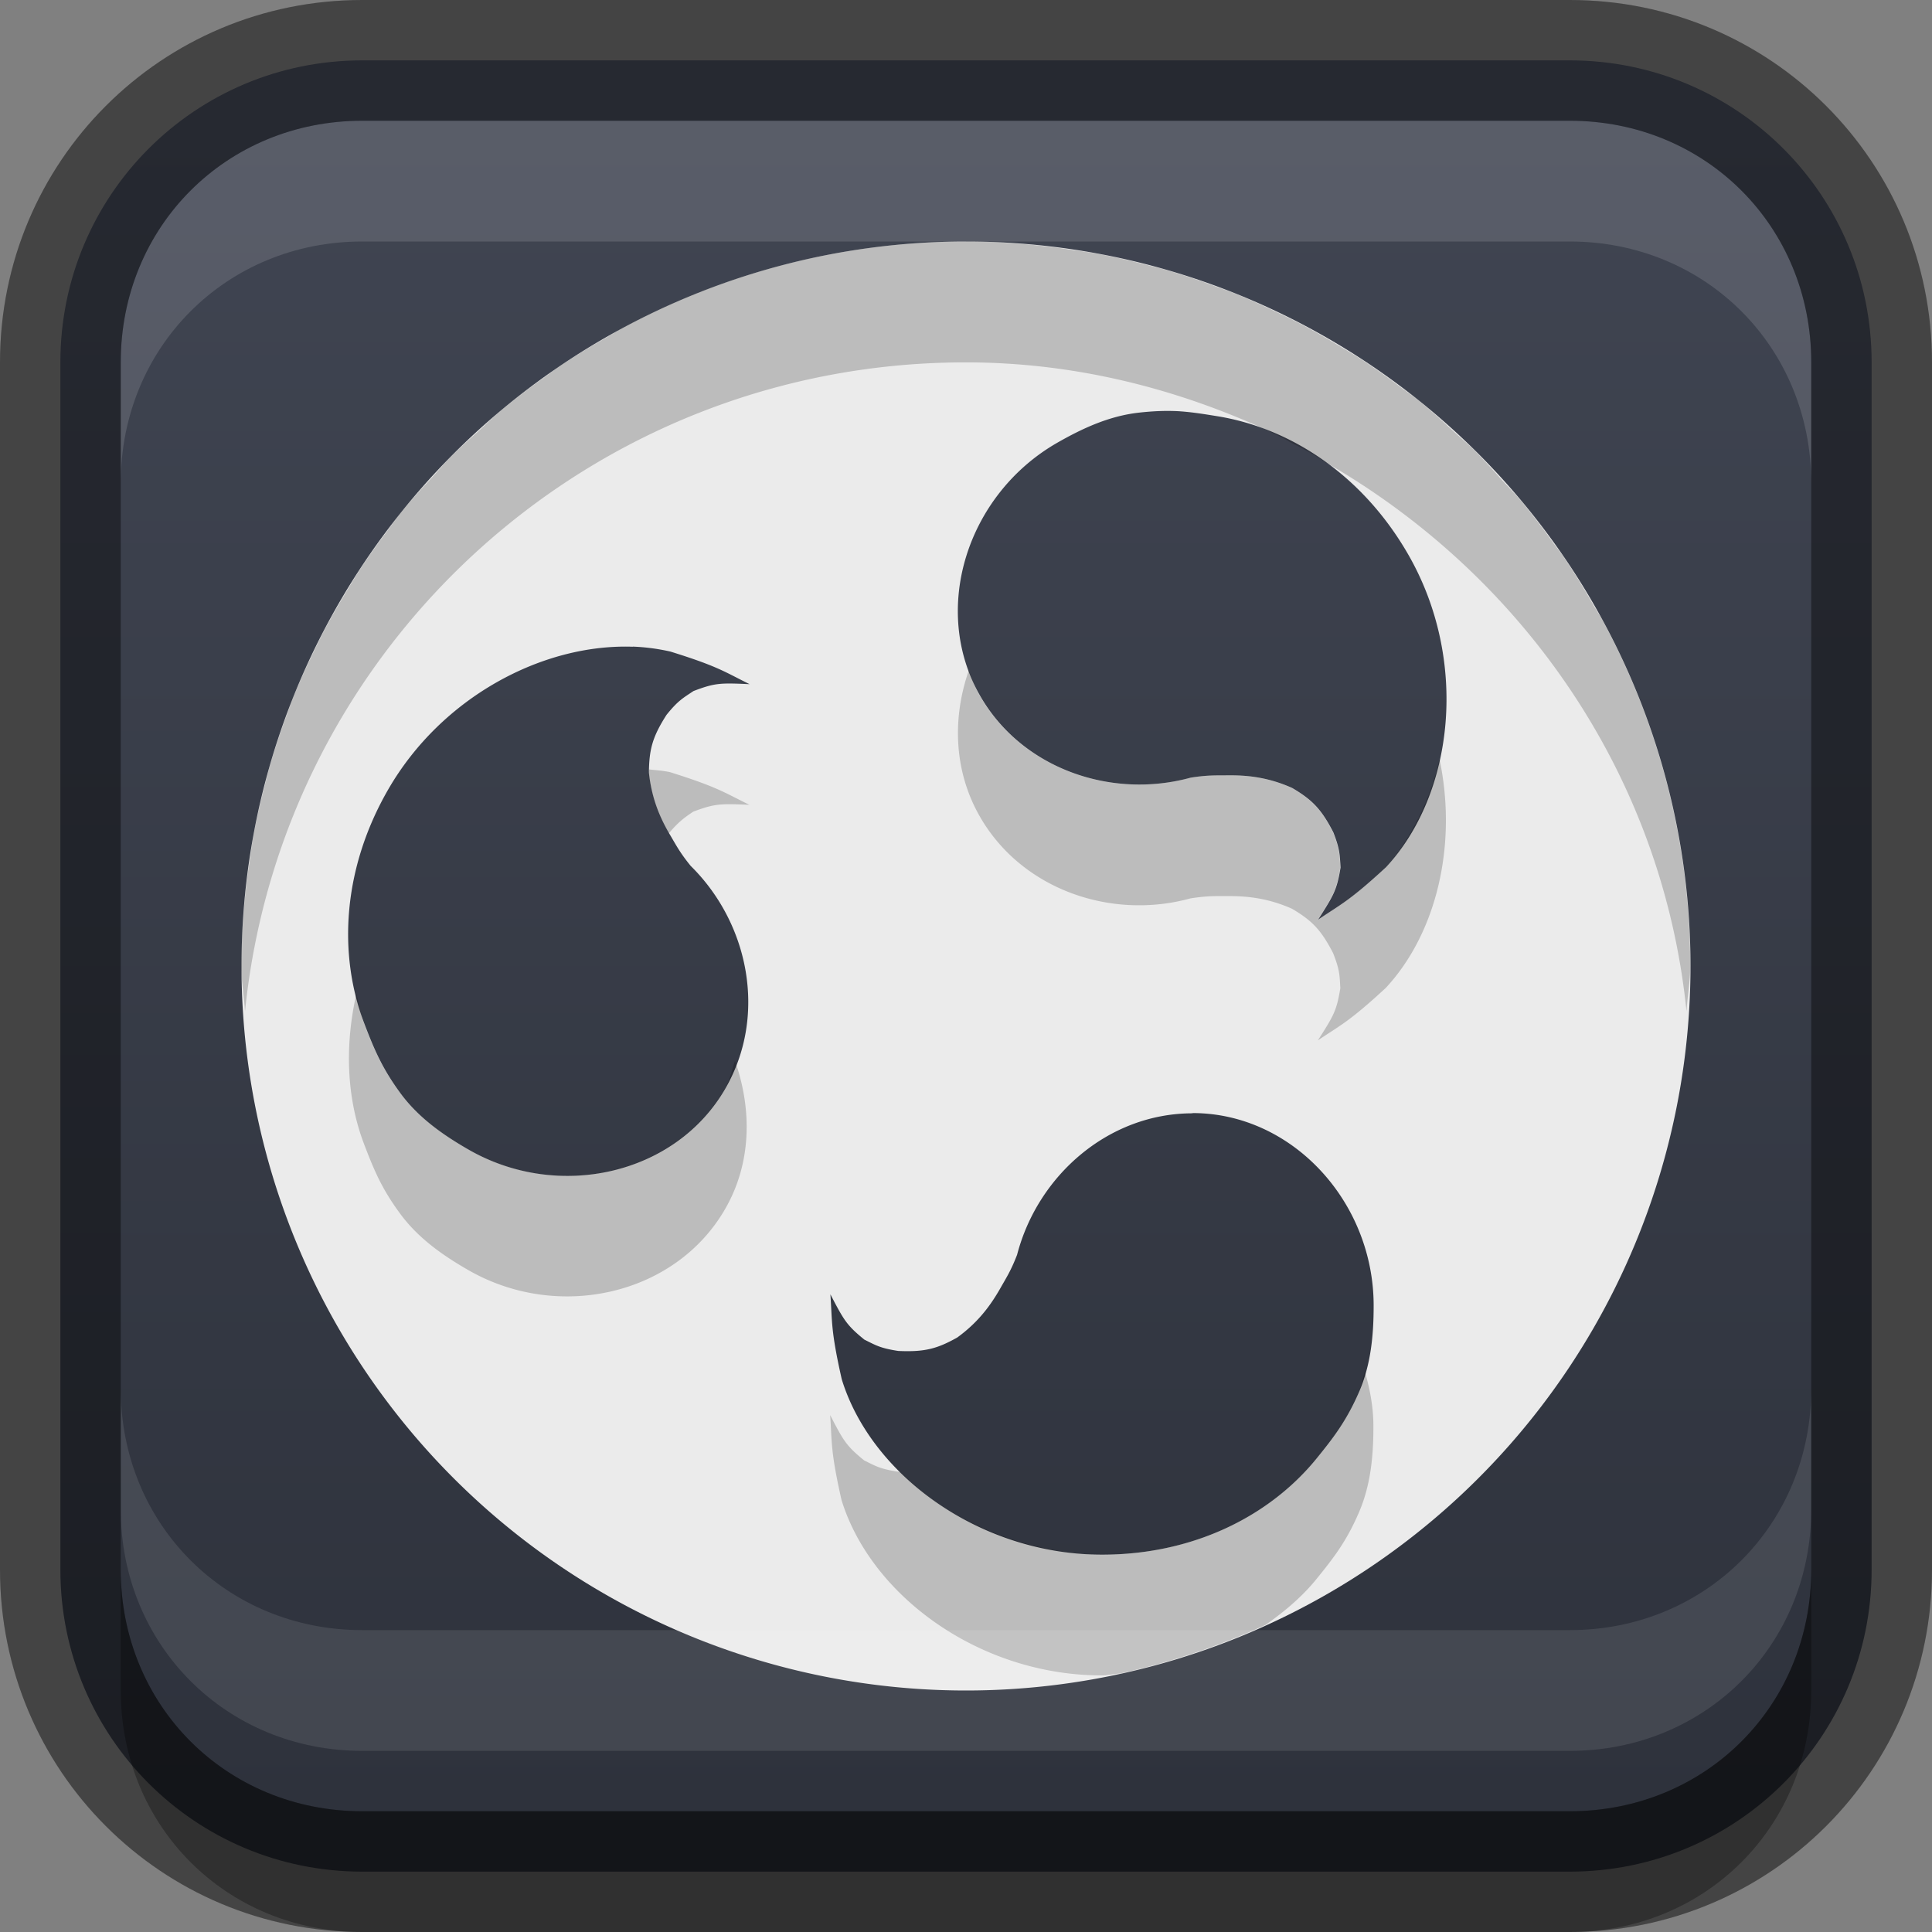 <?xml version="1.0" encoding="UTF-8" standalone="no"?>
<!-- Created with Inkscape (http://www.inkscape.org/) -->
<svg id="svg3507" xmlns:rdf="http://www.w3.org/1999/02/22-rdf-syntax-ns#" xmlns="http://www.w3.org/2000/svg" height="16" viewBox="0 0 16 16" width="16" version="1.1" xmlns:cc="http://creativecommons.org/ns#" xmlns:xlink="http://www.w3.org/1999/xlink" xmlns:dc="http://purl.org/dc/elements/1.1/">
 <rect x="0" y="0" width="16" height="16" fill="#808080" stroke="none"/>
 <defs id="defs3509">
  <linearGradient id="linearGradient11210" y2="148" gradientUnits="userSpaceOnUse" x2="431" gradientTransform="matrix(0,-1,1,0,-140,432)" y1="148" x1="417">
   <stop id="stop5064" stop-color="#2e323c" offset="0"/>
   <stop id="stop5066" stop-color="#404552" offset="1"/>
  </linearGradient>
 </defs>
 <g>
  <path id="path4270" opacity=".1" style="color:#bebebe" d="m3 3e-7c-1.662 0-3 1.338-3 3v10c0 1.662 1.338 3 3 3h10c1.662 0 3-1.338 3-3v-10c0-1.662-1.338-3-3-3z"/>
  <path id="path4202" style="color:#bebebe" d="m3 0.5c-1.384 0-2.5 1.116-2.5 2.5v10c0 1.384 1.116 2.5 2.5 2.5h10c1.384 0 2.5-1.116 2.5-2.5v-10c0-1.384-1.116-2.5-2.5-2.5h-10z" fill="url(#linearGradient11210)"/>
  <path id="circle4328-56" style="enable-background:new" d="m8 2a6 6 0 0 0 -6 6 6 6 0 0 0 6 6 6 6 0 0 0 6 -6 6 6 0 0 0 -6 -6zm1.768 1.406c0.104 0.007 0.203 0.023 0.314 0.041 0.611 0.099 1.203 0.491 1.578 1.141 0.506 0.876 0.385 1.985-0.182 2.594-0.307 0.283-0.372 0.305-0.562 0.434 0.13-0.204 0.155-0.244 0.186-0.432-0.007-0.106-0.005-0.15-0.06-0.291-0.1-0.194-0.176-0.27-0.34-0.367-0.211-0.095-0.391-0.106-0.527-0.105-0.106 0.001-0.172-0.003-0.314 0.019-0.658 0.181-1.396-0.074-1.742-0.674-0.414-0.717-0.111-1.667 0.631-2.096 0.219-0.126 0.437-0.224 0.676-0.252 0.131-0.015 0.24-0.018 0.344-0.012zm-4.527 1.949c0.106 0.004 0.209 0.018 0.311 0.041 0.399 0.124 0.45 0.169 0.656 0.27-0.242-0.011-0.287-0.011-0.465 0.057-0.088 0.059-0.128 0.079-0.223 0.197-0.118 0.184-0.144 0.288-0.146 0.479 0.024 0.23 0.103 0.392 0.172 0.51 0.054 0.091 0.083 0.15 0.174 0.262 0.486 0.479 0.634 1.244 0.287 1.844-0.414 0.717-1.387 0.932-2.129 0.504-0.219-0.126-0.413-0.266-0.557-0.459-0.157-0.212-0.224-0.374-0.305-0.586-0.22-0.579-0.176-1.286 0.199-1.936 0.442-0.766 1.28-1.208 2.025-1.182zm4.635 3.863c0.828 0 1.5 0.737 1.5 1.594-0 0.252-0.024 0.49-0.119 0.711-0.105 0.242-0.212 0.381-0.355 0.557-0.391 0.48-1.025 0.795-1.775 0.795-1.011 0-1.913-0.658-2.156-1.453-0.092-0.407-0.078-0.474-0.094-0.703 0.112 0.215 0.134 0.255 0.281 0.375 0.095 0.047 0.131 0.071 0.281 0.094 0.218 0.01 0.322-0.018 0.488-0.111 0.187-0.135 0.287-0.286 0.355-0.404 0.052-0.092 0.089-0.147 0.141-0.281 0.172-0.661 0.76-1.172 1.453-1.172z" fill="#ebebeb"/>
  <g>
   <path id="path4014" opacity=".2" style="color:#000000" d="m8 2c-0.206 0-0.41 0.011-0.611 0.031a6 6 0 0 0 -0.58 0.088 6 6 0 0 0 -0.582 0.148 6 6 0 0 0 -1.086 0.457c-0.003 0.002-0.006 0.004-0.01 0.006a6 6 0 0 0 -0.117 0.07 6 6 0 0 0 -0.393 0.242 6 6 0 0 0 -0.117 0.086 6 6 0 0 0 -0.346 0.264c-0.068 0.057-0.132 0.12-0.197 0.18a6 6 0 0 0 -0.229 0.213c-0.061 0.062-0.117 0.129-0.176 0.193a6 6 0 0 0 -0.229 0.258c-0.046 0.057-0.087 0.117-0.131 0.176a6 6 0 0 0 -0.209 0.295c-0.046 0.07-0.089 0.144-0.133 0.217a6 6 0 0 0 -0.17 0.299c-0.032 0.061-0.062 0.123-0.092 0.186a6 6 0 0 0 -0.168 0.377c-0.019 0.048-0.035 0.096-0.053 0.145a6 6 0 0 0 -0.135 0.406c-0.018 0.062-0.033 0.126-0.049 0.189a6 6 0 0 0 -0.088 0.391c-0.013 0.073-0.022 0.147-0.033 0.221a6 6 0 0 0 -0.043 0.355c-0.014 0.168-0.025 0.336-0.025 0.508 0 0.124 0.024 0.252 0.031 0.375 0.307-3.026 2.862-5.375 5.969-5.375 0.9 0 1.742 0.215 2.508 0.568 0.001 0 0.001 0.002 0.002 0.002 0.041 0.017 0.081 0.039 0.121 0.059 0.006 0.003 0.011 0.007 0.018 0.01 0.015 0.007 0.028 0.018 0.043 0.025 0.097 0.05 0.194 0.097 0.285 0.162 1.63 0.935 2.793 2.586 2.992 4.549 0.007-0.123 0.031-0.251 0.031-0.375 0-0.206-0.011-0.41-0.031-0.611a6 6 0 0 0 0 -0.002c-0.02-0.196-0.05-0.388-0.088-0.578a6 6 0 0 0 -0.148 -0.582 6 6 0 0 0 -0.457 -1.086c-0.003-0.006-0.007-0.012-0.01-0.018a6 6 0 0 0 -0.066 -0.109 6 6 0 0 0 -0.242 -0.393c-0.002-0.003-0.004-0.007-0.006-0.01a6 6 0 0 0 -0.08 -0.107 6 6 0 0 0 -0.264 -0.346c-0.057-0.068-0.12-0.132-0.18-0.197a6 6 0 0 0 -0.212 -0.229c-0.062-0.061-0.129-0.117-0.193-0.176a6 6 0 0 0 -0.258 -0.229c-0.057-0.046-0.117-0.087-0.176-0.131a6 6 0 0 0 -0.295 -0.209c-0.07-0.046-0.144-0.089-0.217-0.133a6 6 0 0 0 -0.299 -0.17c-0.061-0.032-0.123-0.062-0.186-0.092a6 6 0 0 0 -0.377 -0.168c-0.048-0.019-0.096-0.035-0.145-0.053a6 6 0 0 0 -0.405 -0.135c-0.062-0.018-0.126-0.033-0.189-0.049a6 6 0 0 0 -0.391 -0.088c-0.073-0.013-0.147-0.022-0.221-0.033a6 6 0 0 0 -0.355 -0.043c-0.168-0.014-0.336-0.025-0.508-0.025zm0.023 3.553c-0.138 0.396-0.124 0.836 0.094 1.213 0.346 0.6 1.084 0.855 1.742 0.674 0.142-0.022 0.208-0.019 0.314-0.019 0.137-0 0.316 0.011 0.527 0.105 0.164 0.097 0.24 0.173 0.34 0.367 0.056 0.141 0.054 0.185 0.06 0.291-0.031 0.188-0.055 0.227-0.186 0.432 0.191-0.129 0.255-0.151 0.562-0.434 0.423-0.455 0.595-1.189 0.445-1.897-0.035 0.162-0.09 0.314-0.158 0.457-0.009 0.02-0.019 0.037-0.029 0.057-0.073 0.14-0.155 0.272-0.258 0.383-0.307 0.283-0.372 0.305-0.562 0.434 0.13-0.204 0.155-0.244 0.186-0.432-0.007-0.106-0.005-0.15-0.06-0.291-0.1-0.194-0.176-0.27-0.34-0.367-0.211-0.095-0.391-0.106-0.527-0.105-0.106 0.001-0.172-0.003-0.314 0.019-0.658 0.181-1.396-0.074-1.742-0.674-0.04-0.068-0.067-0.141-0.094-0.213zm-2.647 0.82c-0 0.01-0.004 0.015-0.004 0.025 0.012 0.114 0.037 0.21 0.068 0.293 0.03 0.082 0.066 0.151 0.1 0.209 0.077-0.091 0.122-0.125 0.201-0.178 0.178-0.067 0.223-0.067 0.465-0.057-0.207-0.101-0.258-0.145-0.656-0.27-0.057-0.013-0.116-0.016-0.174-0.023zm-2.424 1.855c-0.099 0.434-0.081 0.867 0.062 1.244 0.081 0.212 0.147 0.374 0.305 0.586 0.144 0.193 0.338 0.333 0.557 0.459 0.742 0.428 1.715 0.213 2.129-0.504 0.221-0.383 0.223-0.827 0.082-1.227-0.028 0.076-0.041 0.155-0.082 0.227-0.414 0.717-1.387 0.932-2.129 0.504-0.219-0.126-0.413-0.266-0.557-0.459-0.157-0.212-0.224-0.374-0.305-0.586-0.03-0.078-0.043-0.162-0.062-0.244zm8.35 3.127c-0.015 0.056-0.024 0.114-0.047 0.168-0.105 0.242-0.212 0.381-0.355 0.557-0.392 0.48-1.026 0.795-1.776 0.795-0.149 0-0.293-0.018-0.435-0.045-0.043-0.008-0.085-0.019-0.127-0.029-0.102-0.025-0.201-0.057-0.297-0.094-0.038-0.015-0.076-0.03-0.113-0.047-0.119-0.053-0.233-0.112-0.34-0.181-0.007-0.005-0.014-0.009-0.021-0.014-0.122-0.082-0.233-0.174-0.334-0.273-0.002-0.002-0.004-0.002-0.006-0.004-0.005-0-0.008 0-0.014 0-0.15-0.023-0.186-0.047-0.281-0.094-0.147-0.12-0.17-0.16-0.281-0.375 0.016 0.229 0.002 0.296 0.094 0.703 0.244 0.795 1.145 1.453 2.156 1.453 0.053 0 0.101-0.013 0.152-0.016a6 6 0 0 0 1.203 -0.402c0.157-0.11 0.303-0.233 0.42-0.377 0.143-0.176 0.251-0.314 0.355-0.557 0.095-0.221 0.119-0.459 0.119-0.711 0-0.158-0.029-0.311-0.072-0.457z"/>
   <path id="rect3896" opacity="0.13" style="color:#bebebe" d="m3 1c-1.125 0-2 0.875-2 2v1c0-1.125 0.875-2 2-2h10c1.125 0 2 0.875 2 2v-1c0-1.125-0.875-2-2-2h-10z" fill="#fff"/>
   <path id="path4087" opacity=".3" style="color:#bebebe" d="m13 16c1.125 0 2-0.875 2-2v-1c0 1.125-0.875 2-2 2h-10c-1.125 0-2-0.875-2-2v1c0 1.125 0.875 2 2 2h10z"/>
   <path id="path4304" opacity=".1" style="color:#bebebe" d="m3 14.5c-1.125 0-2-0.875-2-2v-1c0 1.125 0.875 2 2 2h10c1.125 0 2-0.875 2-2v1c0 1.125-0.875 2-2 2h-10z" fill="#fff"/>
   <path id="rect4095" opacity="0.41" style="color:#bebebe" d="m3 3e-7c-1.662 0-3 1.338-3 3v10c0 1.662 1.338 3 3 3h10c1.662 0 3-1.338 3-3v-10c0-1.662-1.338-3-3-3h-10zm0 1h10c1.125 0 2 0.875 2 2v10c0 1.125-0.875 2-2 2h-10c-1.125 0-2-0.875-2-2v-10c0-1.125 0.875-2 2-2z"/>
  </g>
 </g>
</svg>
